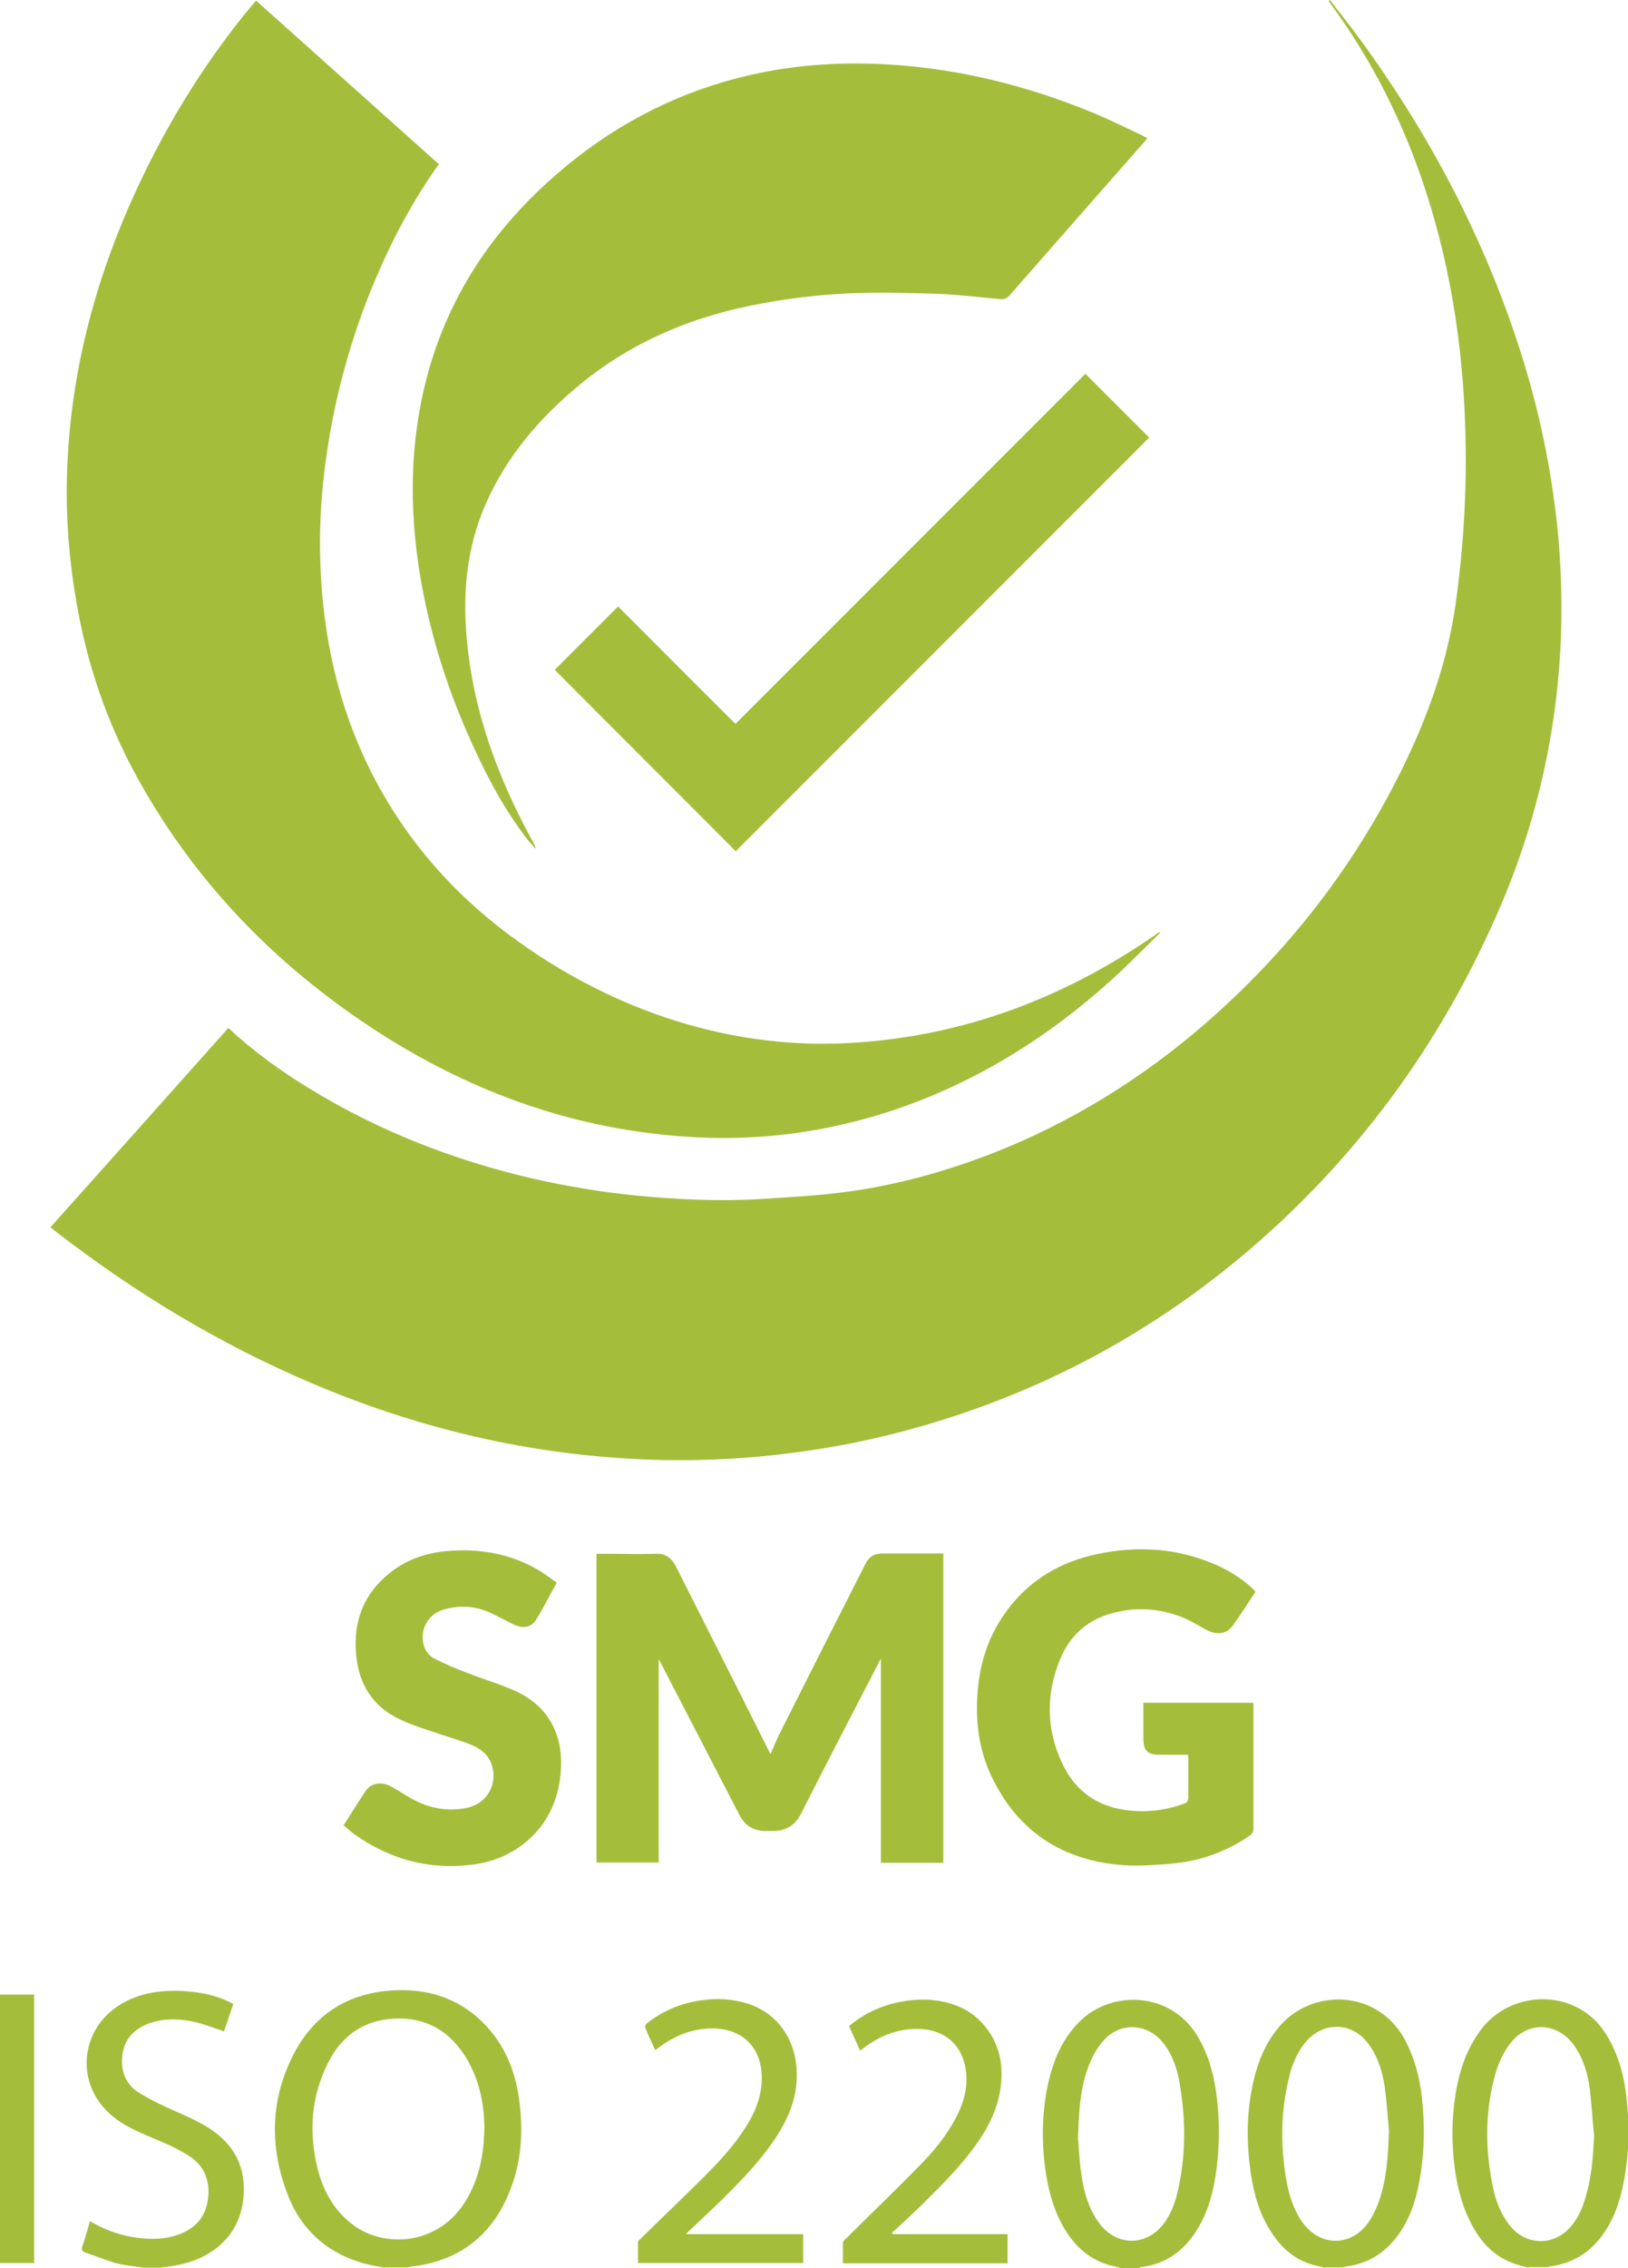 <?xml version="1.0" encoding="UTF-8"?>
<svg id="Layer_2" data-name="Layer 2" xmlns="http://www.w3.org/2000/svg" viewBox="0 0 55.76 77.63">
  <defs>
    <style>
      .cls-1 {
        fill: #a4be3b;
      }
    </style>
  </defs>
  <g id="Layer_1-2" data-name="Layer 1">
    <g>
      <path class="cls-1" d="M13.17,77.63c-.29-.06-.6-.1-.88-.2-1.16-.37-1.98-1.14-2.42-2.26-.66-1.68-.62-3.35.24-4.95.75-1.37,1.96-2.05,3.52-2.09,1.18-.03,2.21.35,3.03,1.23.59.64.93,1.41,1.08,2.26.21,1.23.15,2.43-.36,3.58-.63,1.42-1.74,2.21-3.28,2.39-.04,0-.08.02-.12.03h-.81ZM16.59,72.82c-.01-.85-.19-1.71-.69-2.48-.62-.94-1.5-1.34-2.61-1.22-.94.11-1.62.64-2.04,1.47-.6,1.17-.68,2.4-.37,3.66.19.75.56,1.41,1.18,1.89,1.09.84,2.95.73,3.88-.78.47-.76.64-1.61.65-2.54Z"/>
      <path class="cls-1" d="M38.36,77.63c-.12-.03-.25-.06-.37-.09-.76-.22-1.27-.74-1.63-1.42-.31-.59-.47-1.23-.56-1.88-.13-.98-.11-1.96.1-2.92.18-.8.49-1.54,1.09-2.13,1.1-1.08,3.19-1.04,4.1.64.34.62.51,1.3.59,2,.09.77.09,1.55,0,2.32-.11.89-.32,1.74-.88,2.47-.43.56-1,.9-1.71.99-.03,0-.05.02-.08.03h-.67ZM36.93,73.26c.02.28.04.74.11,1.19.08.58.24,1.14.59,1.63.59.82,1.62.84,2.23.04.23-.31.37-.66.46-1.03.3-1.24.3-2.49.09-3.73-.08-.51-.24-1-.56-1.41-.53-.69-1.47-.75-2.05-.1-.19.21-.34.46-.45.72-.35.8-.4,1.66-.43,2.7Z"/>
      <path class="cls-1" d="M45.37,77.63c-.12-.03-.25-.06-.37-.09-.63-.17-1.09-.56-1.44-1.1-.39-.58-.59-1.24-.7-1.92-.18-1.13-.18-2.26.1-3.39.15-.61.39-1.17.78-1.66,1.11-1.44,3.52-1.43,4.45.49.28.58.44,1.2.51,1.84.11.98.09,1.97-.1,2.94-.15.78-.42,1.5-.98,2.09-.41.43-.92.68-1.52.76-.03,0-.07.02-.1.03h-.63ZM47.58,73.01c-.05-.52-.08-1.03-.15-1.55-.08-.55-.24-1.08-.59-1.53-.54-.7-1.49-.73-2.08-.07-.33.37-.51.82-.62,1.3-.27,1.12-.28,2.24-.1,3.37.09.55.24,1.09.58,1.56.59.81,1.62.83,2.22.03.14-.19.25-.41.34-.63.31-.8.36-1.63.39-2.48Z"/>
      <path class="cls-1" d="M52.35,77.63c-.11-.03-.22-.05-.33-.09-.71-.2-1.21-.66-1.56-1.29-.35-.62-.53-1.29-.63-1.99-.1-.73-.11-1.45-.03-2.18.11-.97.36-1.88.98-2.67,1.07-1.33,3.28-1.34,4.25.26.36.6.56,1.24.65,1.92.15,1.09.13,2.19-.1,3.27-.14.65-.37,1.26-.8,1.79-.43.53-.99.84-1.66.93-.03,0-.07.02-.1.03h-.67ZM54.59,73.02c-.05-.5-.08-1.01-.14-1.51-.07-.53-.22-1.04-.53-1.48-.57-.81-1.6-.86-2.2-.07-.21.28-.38.62-.48.96-.38,1.28-.38,2.59-.12,3.89.1.51.28,1,.62,1.41.53.63,1.41.67,1.99.08.25-.26.41-.57.52-.9.26-.77.32-1.56.35-2.37Z"/>
      <path class="cls-1" d="M4.93,77.63c-.31-.05-.63-.07-.93-.15-.37-.1-.72-.25-1.08-.37-.1-.04-.14-.09-.1-.21.1-.28.17-.56.26-.86.45.26.91.44,1.4.53.52.09,1.04.12,1.56-.05.6-.19.99-.58,1.08-1.22.09-.62-.11-1.16-.65-1.5-.38-.24-.8-.43-1.22-.6-.52-.22-1.04-.44-1.47-.82-1.26-1.11-1.02-3.04.48-3.84.68-.36,1.41-.43,2.16-.37.47.04.93.13,1.37.33.06.03.12.06.2.1-.11.32-.21.64-.32.94-.32-.11-.63-.23-.95-.31-.51-.12-1.03-.15-1.54.01-.52.17-.89.5-.98,1.05-.09.56.08,1.05.56,1.35.4.25.83.45,1.26.64.61.27,1.21.53,1.68,1.01.52.53.7,1.19.64,1.91-.1,1.3-1.03,2.1-2.26,2.34-.24.05-.49.07-.74.11h-.42Z"/>
      <path class="cls-1" d="M45.55,0c.34.44.69.88,1.02,1.33,2.4,3.28,4.27,6.83,5.51,10.71.53,1.67.92,3.37,1.15,5.1.22,1.58.29,3.16.23,4.75-.14,3.33-.89,6.51-2.25,9.55-1.78,4.01-4.26,7.53-7.48,10.51-3.85,3.56-8.33,5.97-13.44,7.21-1.37.33-2.75.55-4.15.69-1.5.14-3.01.18-4.51.09-3.79-.21-7.42-1.09-10.91-2.57-3.19-1.35-6.13-3.13-8.86-5.25-.04-.03-.08-.07-.13-.11,2.03-2.27,4.06-4.54,6.09-6.82.86.8,1.8,1.48,2.79,2.08,2.37,1.45,4.91,2.44,7.61,3.07,1.19.27,2.39.47,3.6.59,1.38.13,2.77.2,4.16.12.95-.06,1.91-.11,2.86-.23,1.76-.22,3.47-.69,5.13-1.33,2.69-1.05,5.12-2.55,7.3-4.44,2.82-2.45,5.08-5.34,6.74-8.7.81-1.64,1.44-3.34,1.76-5.14.12-.66.19-1.33.26-1.99.13-1.31.19-2.63.17-3.95-.04-2.97-.44-5.88-1.36-8.71-.75-2.32-1.83-4.48-3.28-6.45-.02-.02-.03-.05-.05-.07.01-.01.02-.02.03-.03Z"/>
      <path class="cls-1" d="M39.74,31.93c-.45.44-.89.88-1.34,1.31-1.44,1.35-3.02,2.52-4.76,3.45-1.87,1-3.85,1.69-5.94,2.03-1.4.23-2.82.29-4.24.19-4.21-.29-7.98-1.78-11.4-4.18-3.08-2.16-5.58-4.86-7.39-8.17-1.02-1.86-1.69-3.84-2.05-5.93-.24-1.38-.36-2.78-.33-4.18.07-3.52.94-6.85,2.42-10.03.98-2.11,2.19-4.09,3.65-5.91.13-.16.26-.31.41-.49,2.09,1.87,4.17,3.73,6.26,5.6-.59.83-1.1,1.69-1.55,2.59-1.04,2.09-1.76,4.28-2.17,6.58-.26,1.47-.39,2.95-.34,4.44.11,3.43,1.04,6.59,3.08,9.38,1.39,1.9,3.15,3.38,5.17,4.58,1.82,1.07,3.76,1.84,5.84,2.24,1.41.27,2.83.36,4.27.26,3.72-.25,7.07-1.52,10.13-3.61.08-.06.16-.11.24-.17,0,0,0,0,.04.03Z"/>
      <path class="cls-1" d="M39.28,4.76c-.69.79-1.37,1.55-2.04,2.32-.89,1.01-1.77,2.02-2.66,3.03-.09.1-.17.14-.31.13-.79-.07-1.58-.17-2.37-.19-.99-.03-1.99-.05-2.98,0-.93.05-1.86.16-2.78.33-2.31.41-4.43,1.27-6.26,2.77-1.39,1.14-2.54,2.48-3.26,4.14-.56,1.29-.74,2.65-.67,4.05.14,2.7,1.03,5.17,2.32,7.51.03.06.07.12.07.2-.11-.12-.22-.24-.32-.37-.86-1.13-1.49-2.38-2.05-3.67-.73-1.68-1.26-3.43-1.57-5.24-.24-1.43-.33-2.88-.21-4.33.31-3.7,1.87-6.78,4.63-9.26,1.74-1.57,3.72-2.72,5.98-3.38,1.64-.48,3.32-.67,5.03-.62,2.67.08,5.22.69,7.68,1.71.54.23,1.07.49,1.6.74.06.03.11.06.18.1Z"/>
      <path class="cls-1" d="M37.17,12.79c.76.76,1.48,1.48,2.19,2.19-4.72,4.72-9.44,9.44-14.16,14.16-2.06-2.07-4.14-4.14-6.2-6.21.71-.71,1.44-1.44,2.17-2.17,1.33,1.33,2.67,2.68,4.02,4.02,4.01-4.01,8-8,11.99-11.99Z"/>
      <path class="cls-1" d="M32.31,63.77h-2.14v-6.99c-.05.09-.08.15-.11.21-.88,1.7-1.76,3.39-2.62,5.09-.21.42-.54.61-1,.6-.07,0-.14,0-.21,0-.42,0-.72-.18-.91-.56-.72-1.39-1.44-2.78-2.16-4.17-.17-.34-.35-.67-.52-1.01-.03-.05-.06-.1-.08-.14v6.96h-2.13v-10.57c.12,0,.24,0,.35,0,.55,0,1.1.02,1.65,0,.36-.02.57.14.73.45.57,1.14,1.15,2.28,1.72,3.41.51,1,1.01,2.01,1.51,3,.09-.2.18-.43.29-.66.98-1.95,1.97-3.9,2.96-5.85.12-.24.3-.36.58-.36.65,0,1.3,0,1.94,0,.05,0,.09,0,.15,0v10.57Z"/>
      <path class="cls-1" d="M42.99,54.51c-.25.37-.49.76-.76,1.13-.21.3-.55.34-.9.16-.27-.15-.54-.31-.82-.43-.78-.31-1.59-.37-2.4-.15-.85.22-1.47.77-1.8,1.58-.49,1.19-.48,2.4.07,3.56.51,1.09,1.41,1.6,2.6,1.64.54.02,1.06-.07,1.56-.25.12-.04.16-.1.16-.23,0-.43,0-.85,0-1.28,0-.05,0-.1-.01-.17-.33,0-.65,0-.97,0-.42,0-.56-.14-.56-.56,0-.4,0-.8,0-1.22h3.77v.16c0,1.38,0,2.77,0,4.15,0,.11-.04.18-.13.24-.81.56-1.72.88-2.7.96-.61.05-1.24.1-1.85.03-1.98-.21-3.43-1.21-4.29-3.02-.45-.94-.56-1.94-.47-2.97.09-1.01.41-1.93,1.03-2.75.77-1.02,1.82-1.63,3.06-1.89,1.42-.3,2.81-.2,4.14.4.49.22,1.04.6,1.28.89Z"/>
      <path class="cls-1" d="M11.76,62.5c.26-.41.51-.81.77-1.2.18-.26.54-.32.85-.15.19.1.37.22.56.33.63.39,1.3.56,2.04.41.71-.14,1.09-.83.85-1.51-.12-.33-.39-.53-.69-.65-.34-.14-.7-.24-1.06-.36-.46-.16-.92-.29-1.36-.5-.98-.45-1.46-1.26-1.53-2.32-.07-1.01.23-1.87.98-2.55.6-.55,1.32-.83,2.12-.9,1.08-.1,2.12.07,3.07.6.24.13.46.31.71.48-.25.44-.46.87-.71,1.27-.17.27-.45.31-.77.16-.29-.14-.57-.3-.86-.43-.5-.21-1.02-.23-1.54-.08-.53.16-.82.69-.68,1.21.06.21.19.38.37.47.36.18.73.34,1.1.48.56.22,1.15.39,1.7.64,1.19.56,1.64,1.6,1.52,2.83-.08.82-.38,1.55-.97,2.13-.59.58-1.31.89-2.12.98-1.45.17-2.77-.2-3.96-1.04-.13-.09-.24-.2-.37-.31Z"/>
      <path class="cls-1" d="M23.51,76.48h4v.99h-5.66c0-.23,0-.47,0-.71,0-.05.06-.09.1-.13.72-.71,1.45-1.4,2.17-2.12.52-.52,1.02-1.06,1.42-1.69.34-.53.57-1.11.55-1.76-.03-.97-.64-1.58-1.61-1.62-.68-.02-1.28.2-1.83.59-.07.05-.13.1-.21.15-.12-.26-.24-.51-.34-.77-.02-.04.02-.12.06-.15.56-.44,1.2-.7,1.91-.79.51-.07,1.01-.04,1.51.11,1.07.33,1.72,1.28,1.71,2.47,0,.76-.27,1.42-.67,2.05-.5.79-1.15,1.46-1.8,2.11-.36.36-.74.7-1.1,1.05-.06.05-.12.11-.21.2Z"/>
      <path class="cls-1" d="M30.57,76.48h3.94v1h-5.64c0-.23,0-.46,0-.69,0-.06.06-.12.11-.16.83-.83,1.68-1.64,2.5-2.48.49-.49.93-1.03,1.26-1.65.3-.57.45-1.16.31-1.8-.17-.75-.72-1.19-1.49-1.24-.75-.04-1.4.21-1.98.65-.04.03-.07.05-.12.09-.13-.29-.25-.56-.38-.84.5-.42,1.07-.69,1.7-.82.65-.13,1.3-.13,1.93.1.93.33,1.55,1.22,1.59,2.2.04.89-.26,1.67-.74,2.39-.57.85-1.3,1.57-2.03,2.29-.28.27-.57.54-.85.8-.04.04-.08.07-.13.11,0,.01.01.02.02.04Z"/>
      <path class="cls-1" d="M0,68.28h1.17v9.19H0v-9.19Z"/>
    </g>
  </g>
</svg>
